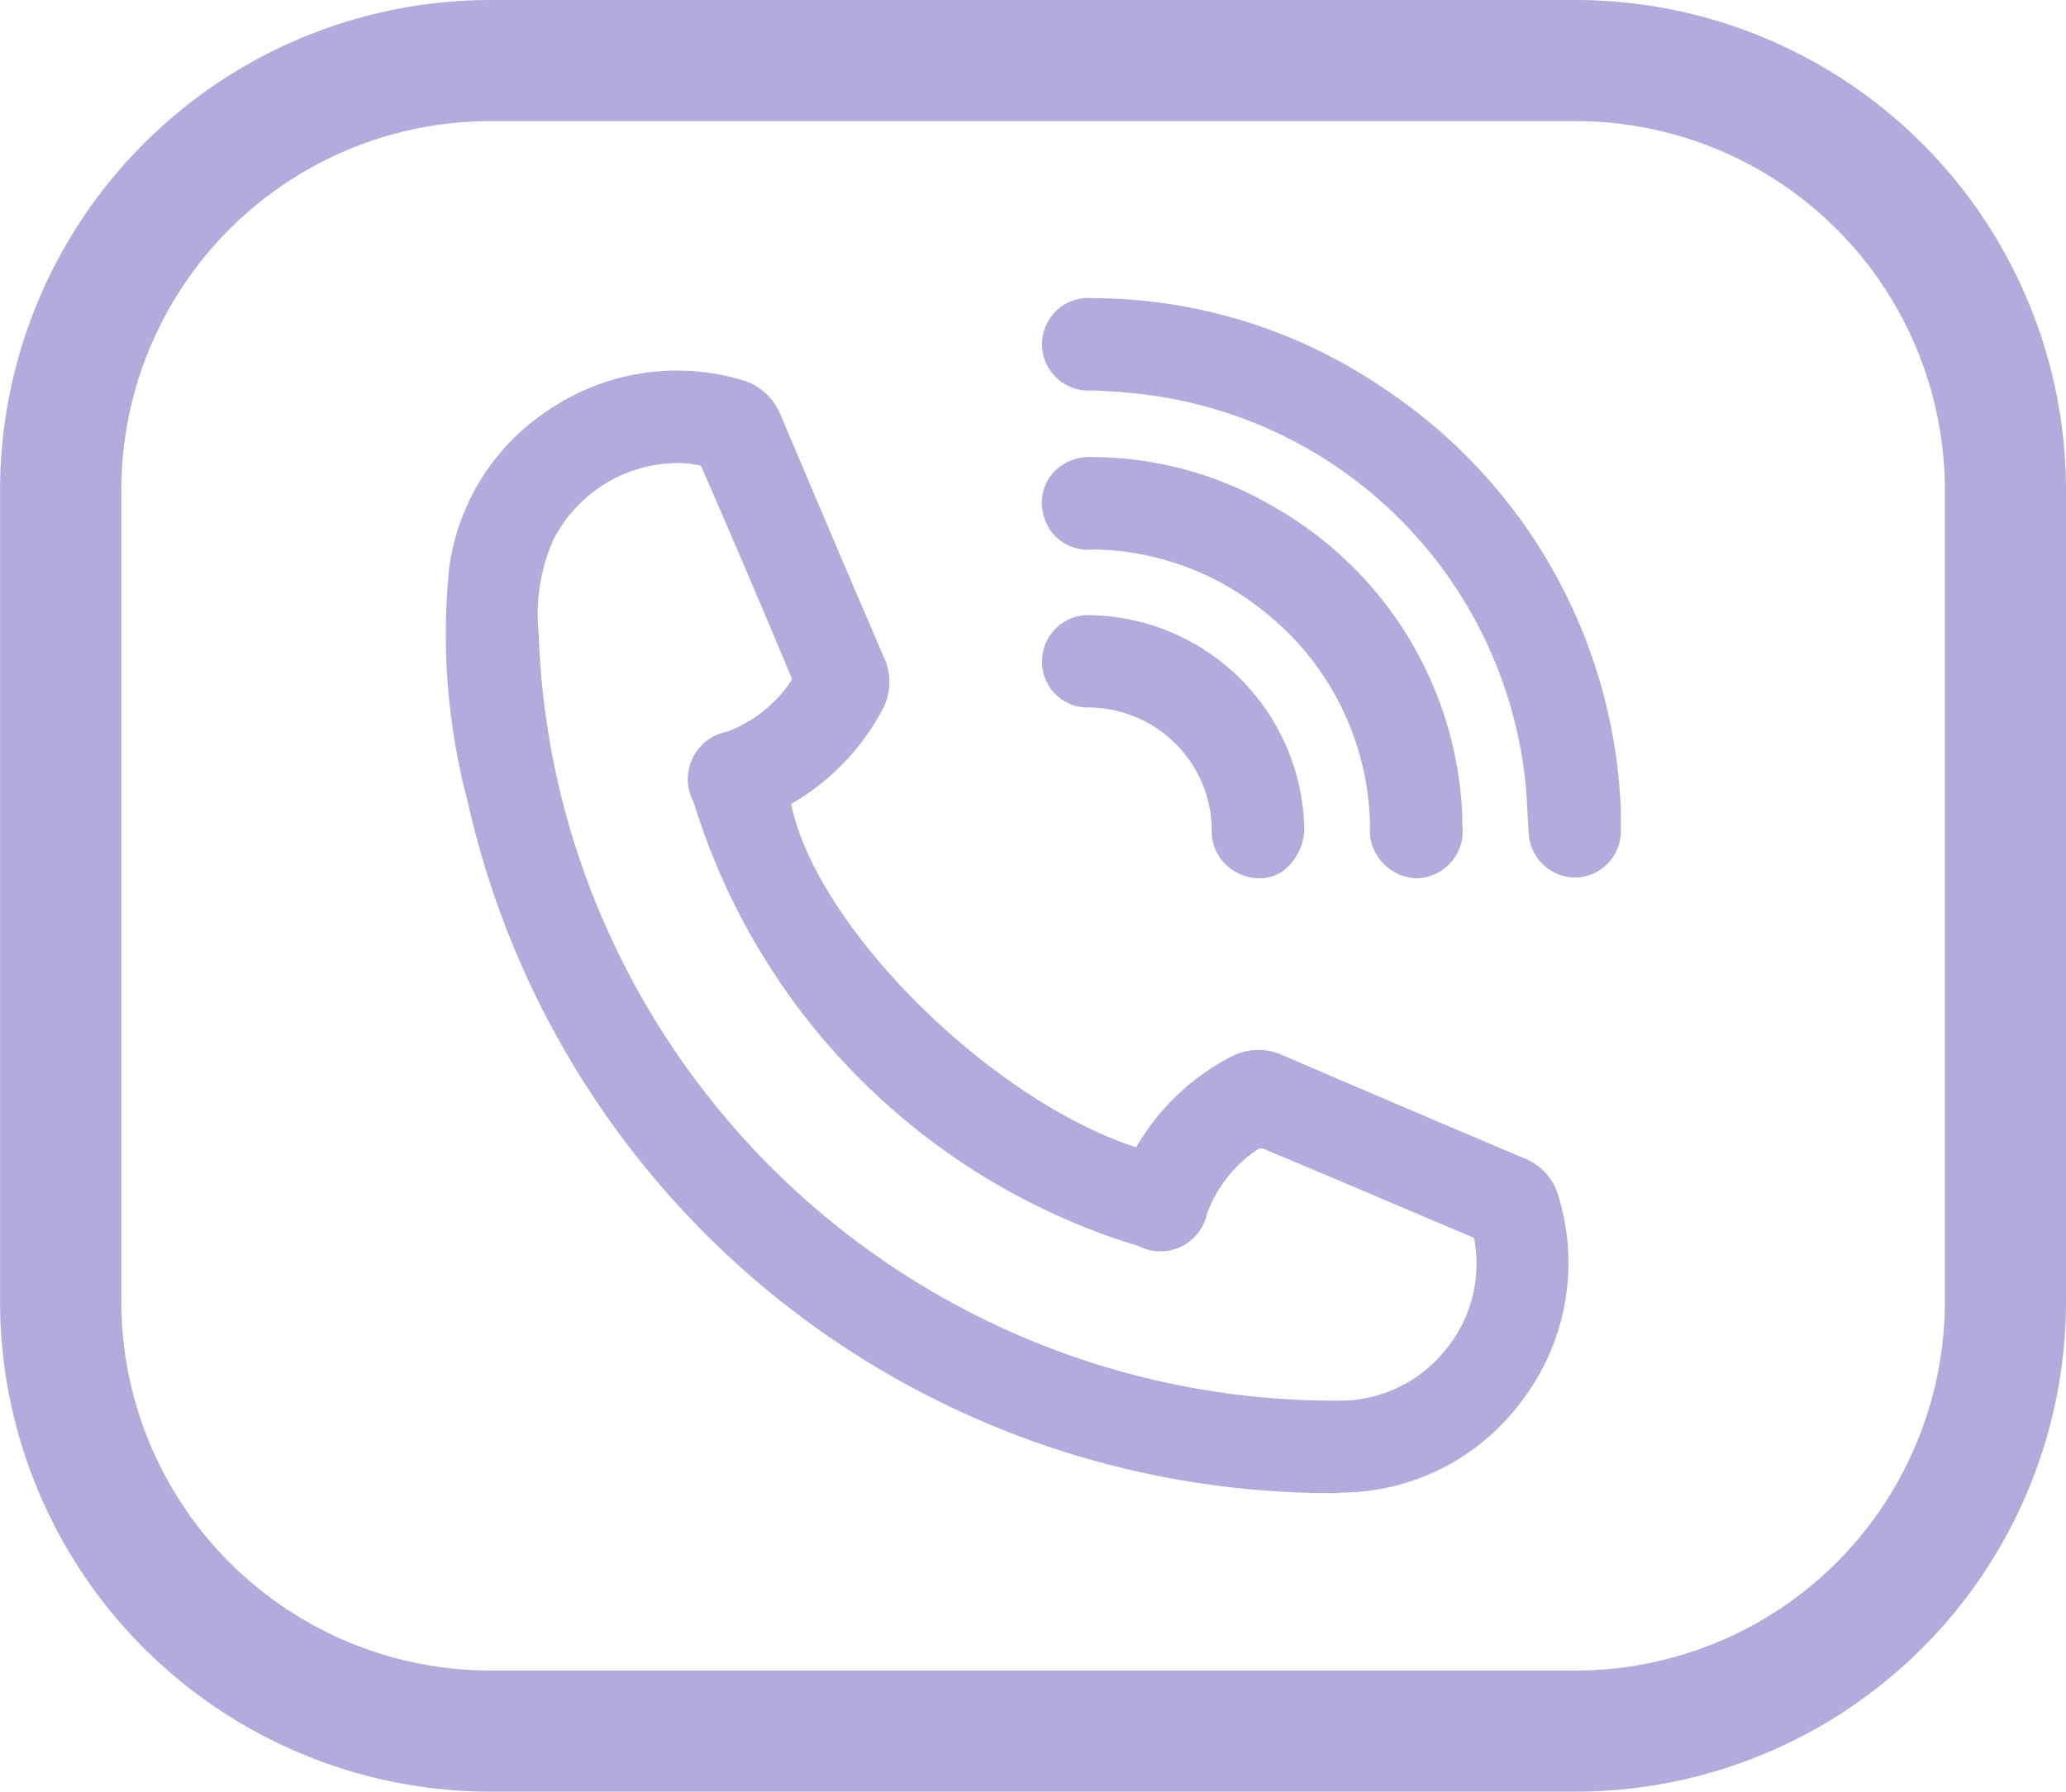 <svg xmlns="http://www.w3.org/2000/svg" width="35.129" height="30.472" viewBox="0 0 35.129 30.472">
  <path id="Unión_3" data-name="Unión 3" d="M-3625.667-9234.528a8.341,8.341,0,0,1-8.333-8.331v-13.81a8.341,8.341,0,0,1,8.333-8.331h18.464a8.341,8.341,0,0,1,8.331,8.331v13.81a8.341,8.341,0,0,1-8.331,8.331Zm-6.271-22.141v13.81a6.279,6.279,0,0,0,6.271,6.271h18.464a6.279,6.279,0,0,0,6.271-6.271v-13.81a6.278,6.278,0,0,0-6.271-6.271h-18.464A6.278,6.278,0,0,0-3631.938-9256.669Zm20.683,17.063a15.075,15.075,0,0,1-9.45-3.248,15.045,15.045,0,0,1-5.341-8.5,11.116,11.116,0,0,1-.318-3.983,3.82,3.82,0,0,1,1.728-2.714,3.884,3.884,0,0,1,3.237-.49,1.009,1.009,0,0,1,.672.6c.528,1.246,1.142,2.7,1.755,4.118a1,1,0,0,1-.046.932,4.051,4.051,0,0,1-1.53,1.565c.423,2.088,3.383,5.034,5.866,5.839a3.976,3.976,0,0,1,1.588-1.528,1,1,0,0,1,.9-.039c1.393.6,2.779,1.19,4.12,1.758a.97.97,0,0,1,.577.658,3.864,3.864,0,0,1-.614,3.445,3.838,3.838,0,0,1-3.1,1.579Zm-13.358-16.167a3.144,3.144,0,0,0-.228,1.541v.008a13.323,13.323,0,0,0,.591,3.513,13.556,13.556,0,0,0,12.993,9.533h.063a2.3,2.3,0,0,0,1.753-.841,2.3,2.3,0,0,0,.514-1.872.141.141,0,0,0-.016-.056.164.164,0,0,0-.035-.017c-.537-.226-1.081-.458-1.607-.682-.637-.271-1.3-.551-1.944-.82a.159.159,0,0,0-.074.007,2.235,2.235,0,0,0-.874,1.1.81.81,0,0,1-1.158.554,11.364,11.364,0,0,1-7.571-7.55.821.821,0,0,1,.567-1.2,2.27,2.27,0,0,0,1.1-.879.141.141,0,0,0,0-.03c-.5-1.2-1.014-2.4-1.537-3.6a.109.109,0,0,0-.028-.021,1.924,1.924,0,0,0-.4-.04A2.388,2.388,0,0,0-3624.614-9255.773Zm13.907,4.829a4.74,4.74,0,0,0-1.872-3.711,4.7,4.7,0,0,0-2.834-1,.781.781,0,0,1-.863-.665.776.776,0,0,1,.175-.635.845.845,0,0,1,.667-.272,6.157,6.157,0,0,1,3.155.884,6.338,6.338,0,0,1,3.141,5.209v.162a.8.8,0,0,1-.763.909.036.036,0,0,1-.019,0A.819.819,0,0,1-3610.707-9250.944Zm-2.19.818a.79.79,0,0,1-.5-.783,2.106,2.106,0,0,0-2.079-2.058.777.777,0,0,1-.807-.814.785.785,0,0,1,.851-.755h.026a3.705,3.705,0,0,1,3.578,3.536.927.927,0,0,1-.356.812.691.691,0,0,1-.4.126A.833.833,0,0,1-3612.9-9250.126Zm4.89-.7c-.012-.14-.019-.276-.026-.414-.009-.172-.016-.335-.037-.5a7.428,7.428,0,0,0-6.729-6.578c-.186-.019-.384-.032-.625-.042a.791.791,0,0,1-.86-.815.787.787,0,0,1,.865-.754h.023a8.81,8.81,0,0,1,4.927,1.537,9.016,9.016,0,0,1,4.027,7.176v.116q0,.111,0,.223a.788.788,0,0,1-.728.8.582.582,0,0,1-.058,0A.791.791,0,0,1-3608.007-9250.823Z" transform="translate(3634.001 9265)" fill="#b2acdc"/>
</svg>
